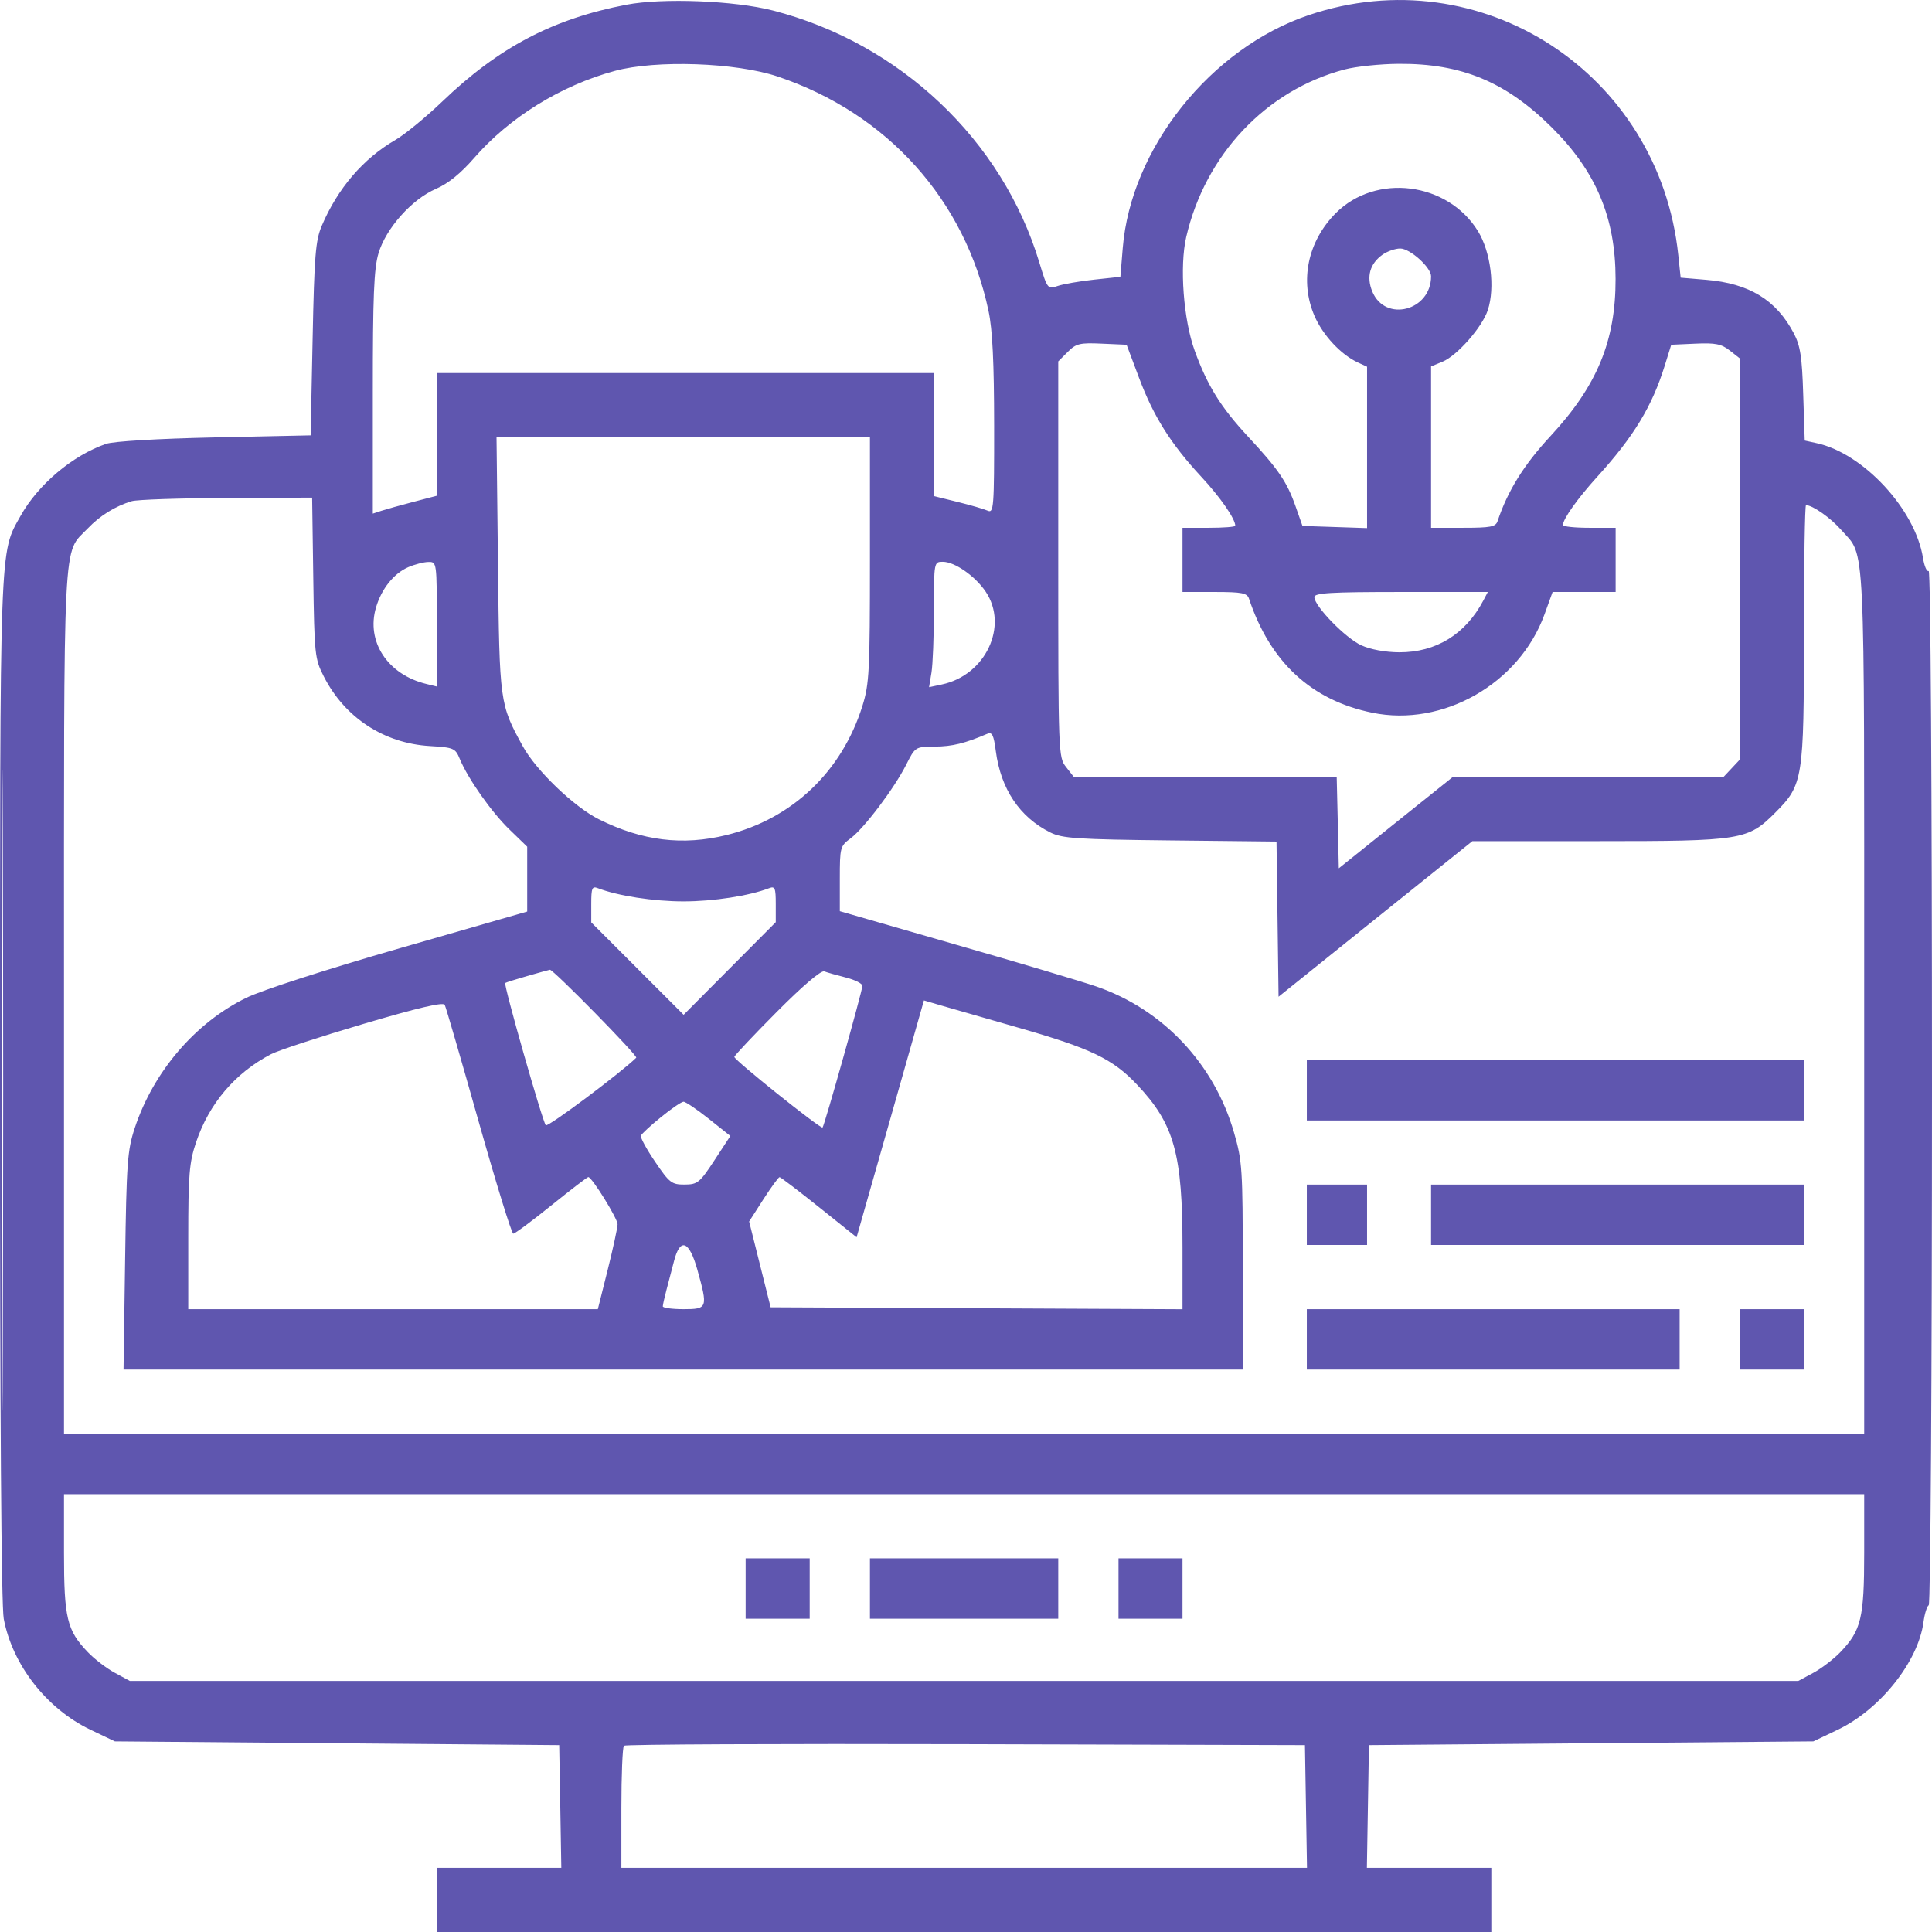 <svg width="32" height="32" viewBox="0 0 32 32" fill="none" xmlns="http://www.w3.org/2000/svg">
<path fill-rule="evenodd" clip-rule="evenodd" d="M10.376 0.078C9.16 0.311 8.265 0.781 7.329 1.678C7.054 1.941 6.703 2.229 6.549 2.318C6.016 2.626 5.593 3.12 5.329 3.741C5.226 3.985 5.206 4.233 5.178 5.616L5.145 7.211L3.555 7.245C2.606 7.266 1.88 7.309 1.756 7.352C1.201 7.544 0.63 8.026 0.341 8.544C-0.01 9.172 0.001 8.874 1.27266e-05 18.034C-0.001 23.431 0.022 26.601 0.062 26.812C0.206 27.577 0.773 28.302 1.496 28.649L1.902 28.843L5.582 28.874L9.262 28.905L9.28 29.921L9.297 30.937H8.266H7.235V31.469V32H15.968H24.701V31.469V30.937H23.671H22.64L22.657 29.921L22.674 28.905L26.355 28.874L30.035 28.843L30.441 28.649C31.141 28.314 31.771 27.522 31.859 26.869C31.877 26.732 31.916 26.605 31.946 26.587C31.976 26.568 32 22.74 32 17.988C32 13.109 31.977 9.437 31.945 9.457C31.915 9.475 31.873 9.379 31.851 9.242C31.723 8.436 30.862 7.507 30.088 7.34L29.892 7.297L29.867 6.535C29.848 5.911 29.819 5.727 29.712 5.522C29.421 4.968 28.974 4.695 28.263 4.635L27.837 4.599L27.798 4.228C27.483 1.21 24.526 -0.712 21.678 0.25C20.053 0.798 18.73 2.456 18.596 4.11L18.557 4.585L18.12 4.632C17.88 4.658 17.609 4.705 17.517 4.737C17.353 4.793 17.348 4.787 17.214 4.346C16.6 2.316 14.907 0.716 12.802 0.174C12.166 0.01 10.975 -0.037 10.376 0.078ZM10.184 1.174C9.29 1.416 8.436 1.945 7.854 2.616C7.631 2.872 7.423 3.041 7.221 3.128C6.821 3.3 6.392 3.782 6.269 4.196C6.193 4.45 6.175 4.912 6.175 6.51V8.507L6.315 8.461C6.392 8.436 6.631 8.369 6.845 8.313L7.235 8.211L7.235 7.195L7.235 6.179H11.352H15.469V7.198V8.217L15.859 8.313C16.074 8.366 16.298 8.431 16.358 8.458C16.46 8.503 16.467 8.413 16.466 7.045C16.465 6.001 16.439 5.461 16.373 5.15C15.984 3.31 14.696 1.877 12.88 1.267C12.188 1.035 10.867 0.989 10.184 1.174ZM22.269 1.151C20.973 1.493 19.965 2.559 19.648 3.923C19.535 4.409 19.601 5.295 19.789 5.812C19.999 6.39 20.221 6.746 20.671 7.231C21.17 7.767 21.317 7.982 21.458 8.384L21.573 8.711L22.108 8.729L22.643 8.747V7.411V6.074L22.495 6.006C22.212 5.877 21.91 5.553 21.771 5.23C21.523 4.653 21.66 3.997 22.125 3.53C22.79 2.864 23.977 3.014 24.479 3.827C24.692 4.173 24.766 4.762 24.643 5.136C24.55 5.419 24.137 5.889 23.893 5.991L23.703 6.069V7.406V8.742H24.236C24.687 8.742 24.773 8.726 24.804 8.633C24.972 8.13 25.239 7.7 25.681 7.223C26.453 6.39 26.761 5.646 26.759 4.619C26.758 3.605 26.436 2.841 25.705 2.113C24.943 1.355 24.207 1.049 23.164 1.057C22.86 1.059 22.457 1.101 22.269 1.151ZM22.902 4.216C22.689 4.366 22.628 4.583 22.73 4.83C22.945 5.345 23.703 5.147 23.703 4.576C23.703 4.429 23.355 4.116 23.192 4.116C23.111 4.116 22.981 4.161 22.902 4.216ZM17.684 5.83L17.528 5.986V9.263C17.528 12.483 17.53 12.542 17.657 12.704L17.786 12.869H19.963H22.14L22.158 13.625L22.175 14.382L23.119 13.625L24.063 12.869H26.305H28.547L28.683 12.724L28.819 12.579V9.259V5.938L28.651 5.806C28.512 5.697 28.413 5.677 28.082 5.692L27.681 5.71L27.574 6.054C27.363 6.732 27.061 7.23 26.456 7.896C26.131 8.254 25.887 8.597 25.887 8.696C25.887 8.721 26.083 8.742 26.323 8.742H26.76V9.274V9.805H26.238H25.716L25.581 10.178C25.164 11.324 23.899 12.046 22.729 11.805C21.719 11.598 21.038 10.967 20.687 9.915C20.656 9.822 20.57 9.805 20.119 9.805H19.586V9.274V8.742H20.023C20.263 8.742 20.46 8.727 20.46 8.708C20.46 8.593 20.213 8.237 19.899 7.899C19.393 7.354 19.105 6.896 18.866 6.258L18.66 5.71L18.25 5.692C17.883 5.675 17.823 5.69 17.684 5.83ZM8.248 9.352C8.273 11.639 8.277 11.665 8.659 12.36C8.879 12.761 9.51 13.366 9.919 13.57C10.637 13.928 11.307 14.01 12.034 13.831C13.121 13.563 13.945 12.779 14.285 11.69C14.398 11.328 14.409 11.114 14.409 9.267V7.242H11.317H8.224L8.248 9.352ZM2.182 8.301C1.906 8.385 1.657 8.539 1.453 8.753C1.034 9.19 1.06 8.685 1.06 16.587V23.747H15.968H30.877V16.587C30.877 8.749 30.901 9.237 30.501 8.782C30.325 8.58 30.023 8.367 29.913 8.367C29.895 8.367 29.879 9.319 29.879 10.482C29.879 12.904 29.864 12.999 29.406 13.458C28.95 13.916 28.85 13.932 26.467 13.932H24.387L22.782 15.22L21.177 16.509L21.16 15.224L21.143 13.939L19.382 13.92C17.838 13.903 17.594 13.887 17.396 13.788C16.889 13.535 16.577 13.07 16.494 12.443C16.458 12.171 16.433 12.119 16.35 12.155C15.982 12.312 15.773 12.364 15.486 12.366C15.16 12.369 15.159 12.369 15.009 12.667C14.81 13.06 14.312 13.72 14.088 13.886C13.916 14.013 13.91 14.036 13.91 14.555V15.092L15.828 15.645C16.883 15.948 17.933 16.261 18.161 16.34C19.263 16.72 20.11 17.619 20.439 18.758C20.576 19.229 20.584 19.366 20.584 20.972V22.684H11.315H2.046L2.072 20.887C2.095 19.256 2.11 19.052 2.232 18.683C2.541 17.749 3.235 16.938 4.081 16.526C4.335 16.401 5.412 16.054 6.627 15.704L8.732 15.098V14.561V14.024L8.442 13.743C8.143 13.455 7.751 12.899 7.615 12.569C7.542 12.392 7.515 12.381 7.121 12.357C6.359 12.312 5.711 11.887 5.363 11.204C5.214 10.912 5.207 10.844 5.189 9.571L5.17 8.242L3.754 8.248C2.975 8.251 2.268 8.275 2.182 8.301ZM6.762 9.394C6.523 9.498 6.321 9.75 6.229 10.058C6.059 10.625 6.421 11.175 7.064 11.329L7.235 11.371V10.338C7.235 9.308 7.235 9.305 7.095 9.308C7.018 9.309 6.868 9.348 6.762 9.394ZM15.469 10.102C15.468 10.541 15.45 11.008 15.428 11.141L15.388 11.382L15.6 11.337C16.324 11.184 16.708 10.369 16.326 9.8C16.151 9.541 15.813 9.305 15.616 9.305C15.47 9.305 15.469 9.307 15.469 10.102ZM0.029 18.058C0.029 22.786 0.037 24.72 0.046 22.356C0.055 19.992 0.055 16.124 0.046 13.76C0.037 11.396 0.029 13.33 0.029 18.058ZM21.77 9.89C21.77 10.039 22.286 10.569 22.547 10.688C22.701 10.758 22.946 10.803 23.177 10.804C23.784 10.806 24.274 10.505 24.569 9.946L24.643 9.805H23.207C22.037 9.805 21.77 9.821 21.77 9.89ZM9.793 14.973V15.278L10.558 16.043L11.323 16.808L12.086 16.041L12.849 15.274V14.971C12.849 14.709 12.835 14.674 12.74 14.711C12.41 14.838 11.816 14.93 11.321 14.93C10.826 14.93 10.232 14.838 9.902 14.711C9.807 14.674 9.793 14.709 9.793 14.973ZM8.732 16.166C8.544 16.22 8.38 16.272 8.368 16.281C8.338 16.305 8.986 18.58 9.04 18.638C9.074 18.674 10.278 17.773 10.538 17.519C10.569 17.488 9.16 16.054 9.108 16.062C9.09 16.065 8.921 16.112 8.732 16.166ZM12.865 16.761C12.479 17.149 12.163 17.484 12.163 17.506C12.163 17.559 13.597 18.706 13.624 18.675C13.657 18.64 14.284 16.408 14.284 16.329C14.284 16.291 14.161 16.229 14.011 16.191C13.861 16.153 13.7 16.107 13.652 16.089C13.6 16.069 13.293 16.33 12.865 16.761ZM6.019 16.959C5.298 17.172 4.611 17.397 4.49 17.46C3.895 17.77 3.463 18.277 3.247 18.921C3.135 19.255 3.118 19.457 3.118 20.494V21.684H6.51H9.902L10.066 21.03C10.156 20.67 10.229 20.331 10.229 20.278C10.229 20.183 9.804 19.496 9.744 19.496C9.727 19.496 9.452 19.707 9.132 19.965C8.812 20.223 8.528 20.434 8.501 20.433C8.474 20.433 8.216 19.596 7.927 18.573C7.639 17.551 7.386 16.682 7.366 16.643C7.34 16.594 6.919 16.693 6.019 16.959ZM14.746 18.532L14.188 20.493L13.566 19.995C13.223 19.721 12.929 19.497 12.912 19.497C12.895 19.497 12.774 19.662 12.644 19.864L12.408 20.232L12.586 20.942L12.764 21.653L16.175 21.669L19.586 21.685V20.665C19.586 19.108 19.45 18.618 18.833 17.965C18.431 17.539 18.07 17.366 16.873 17.023C16.324 16.866 15.746 16.7 15.589 16.654L15.303 16.57L14.746 18.532ZM21.645 18.058V18.558H25.762H29.879V18.058V17.558H25.762H21.645V18.058ZM10.947 18.504C10.775 18.643 10.626 18.781 10.615 18.811C10.604 18.841 10.71 19.035 10.851 19.243C11.088 19.592 11.125 19.621 11.339 19.62C11.554 19.619 11.589 19.59 11.834 19.217L12.097 18.815L11.74 18.531C11.544 18.375 11.355 18.247 11.321 18.248C11.287 18.249 11.118 18.364 10.947 18.504ZM21.645 20.121V20.621H22.144H22.643V20.121V19.621H22.144H21.645V20.121ZM23.703 20.121V20.621H26.791H29.879V20.121V19.621H26.791H23.703V20.121ZM11.165 20.883C11.126 21.031 11.069 21.251 11.037 21.372C11.005 21.492 10.979 21.611 10.978 21.637C10.978 21.663 11.132 21.684 11.321 21.684C11.72 21.684 11.727 21.664 11.55 21.029C11.416 20.55 11.266 20.493 11.165 20.883ZM21.645 22.184V22.684H24.733H27.82V22.184V21.684H24.733H21.645V22.184ZM28.819 22.184V22.684H29.349H29.879V22.184V21.684H29.349H28.819V22.184ZM1.06 25.719C1.06 26.799 1.108 27.003 1.453 27.363C1.562 27.478 1.764 27.633 1.902 27.707L2.151 27.842H15.968H29.785L30.035 27.707C30.172 27.633 30.374 27.478 30.484 27.363C30.828 27.003 30.877 26.799 30.877 25.719V24.748H15.968H1.06V25.719ZM12.35 26.311V26.811H12.88H13.411V26.311V25.811H12.88H12.35V26.311ZM14.409 26.311V26.811H15.968H17.528V26.311V25.811H15.968H14.409V26.311ZM18.526 26.311V26.811H19.056H19.586V26.311V25.811H19.056H18.526V26.311ZM10.334 28.915C10.311 28.938 10.292 29.403 10.292 29.947V30.937H15.97H21.648L21.631 29.921L21.614 28.905L15.995 28.889C12.904 28.881 10.357 28.892 10.334 28.915Z" fill="#5f56af"/>
</svg>
